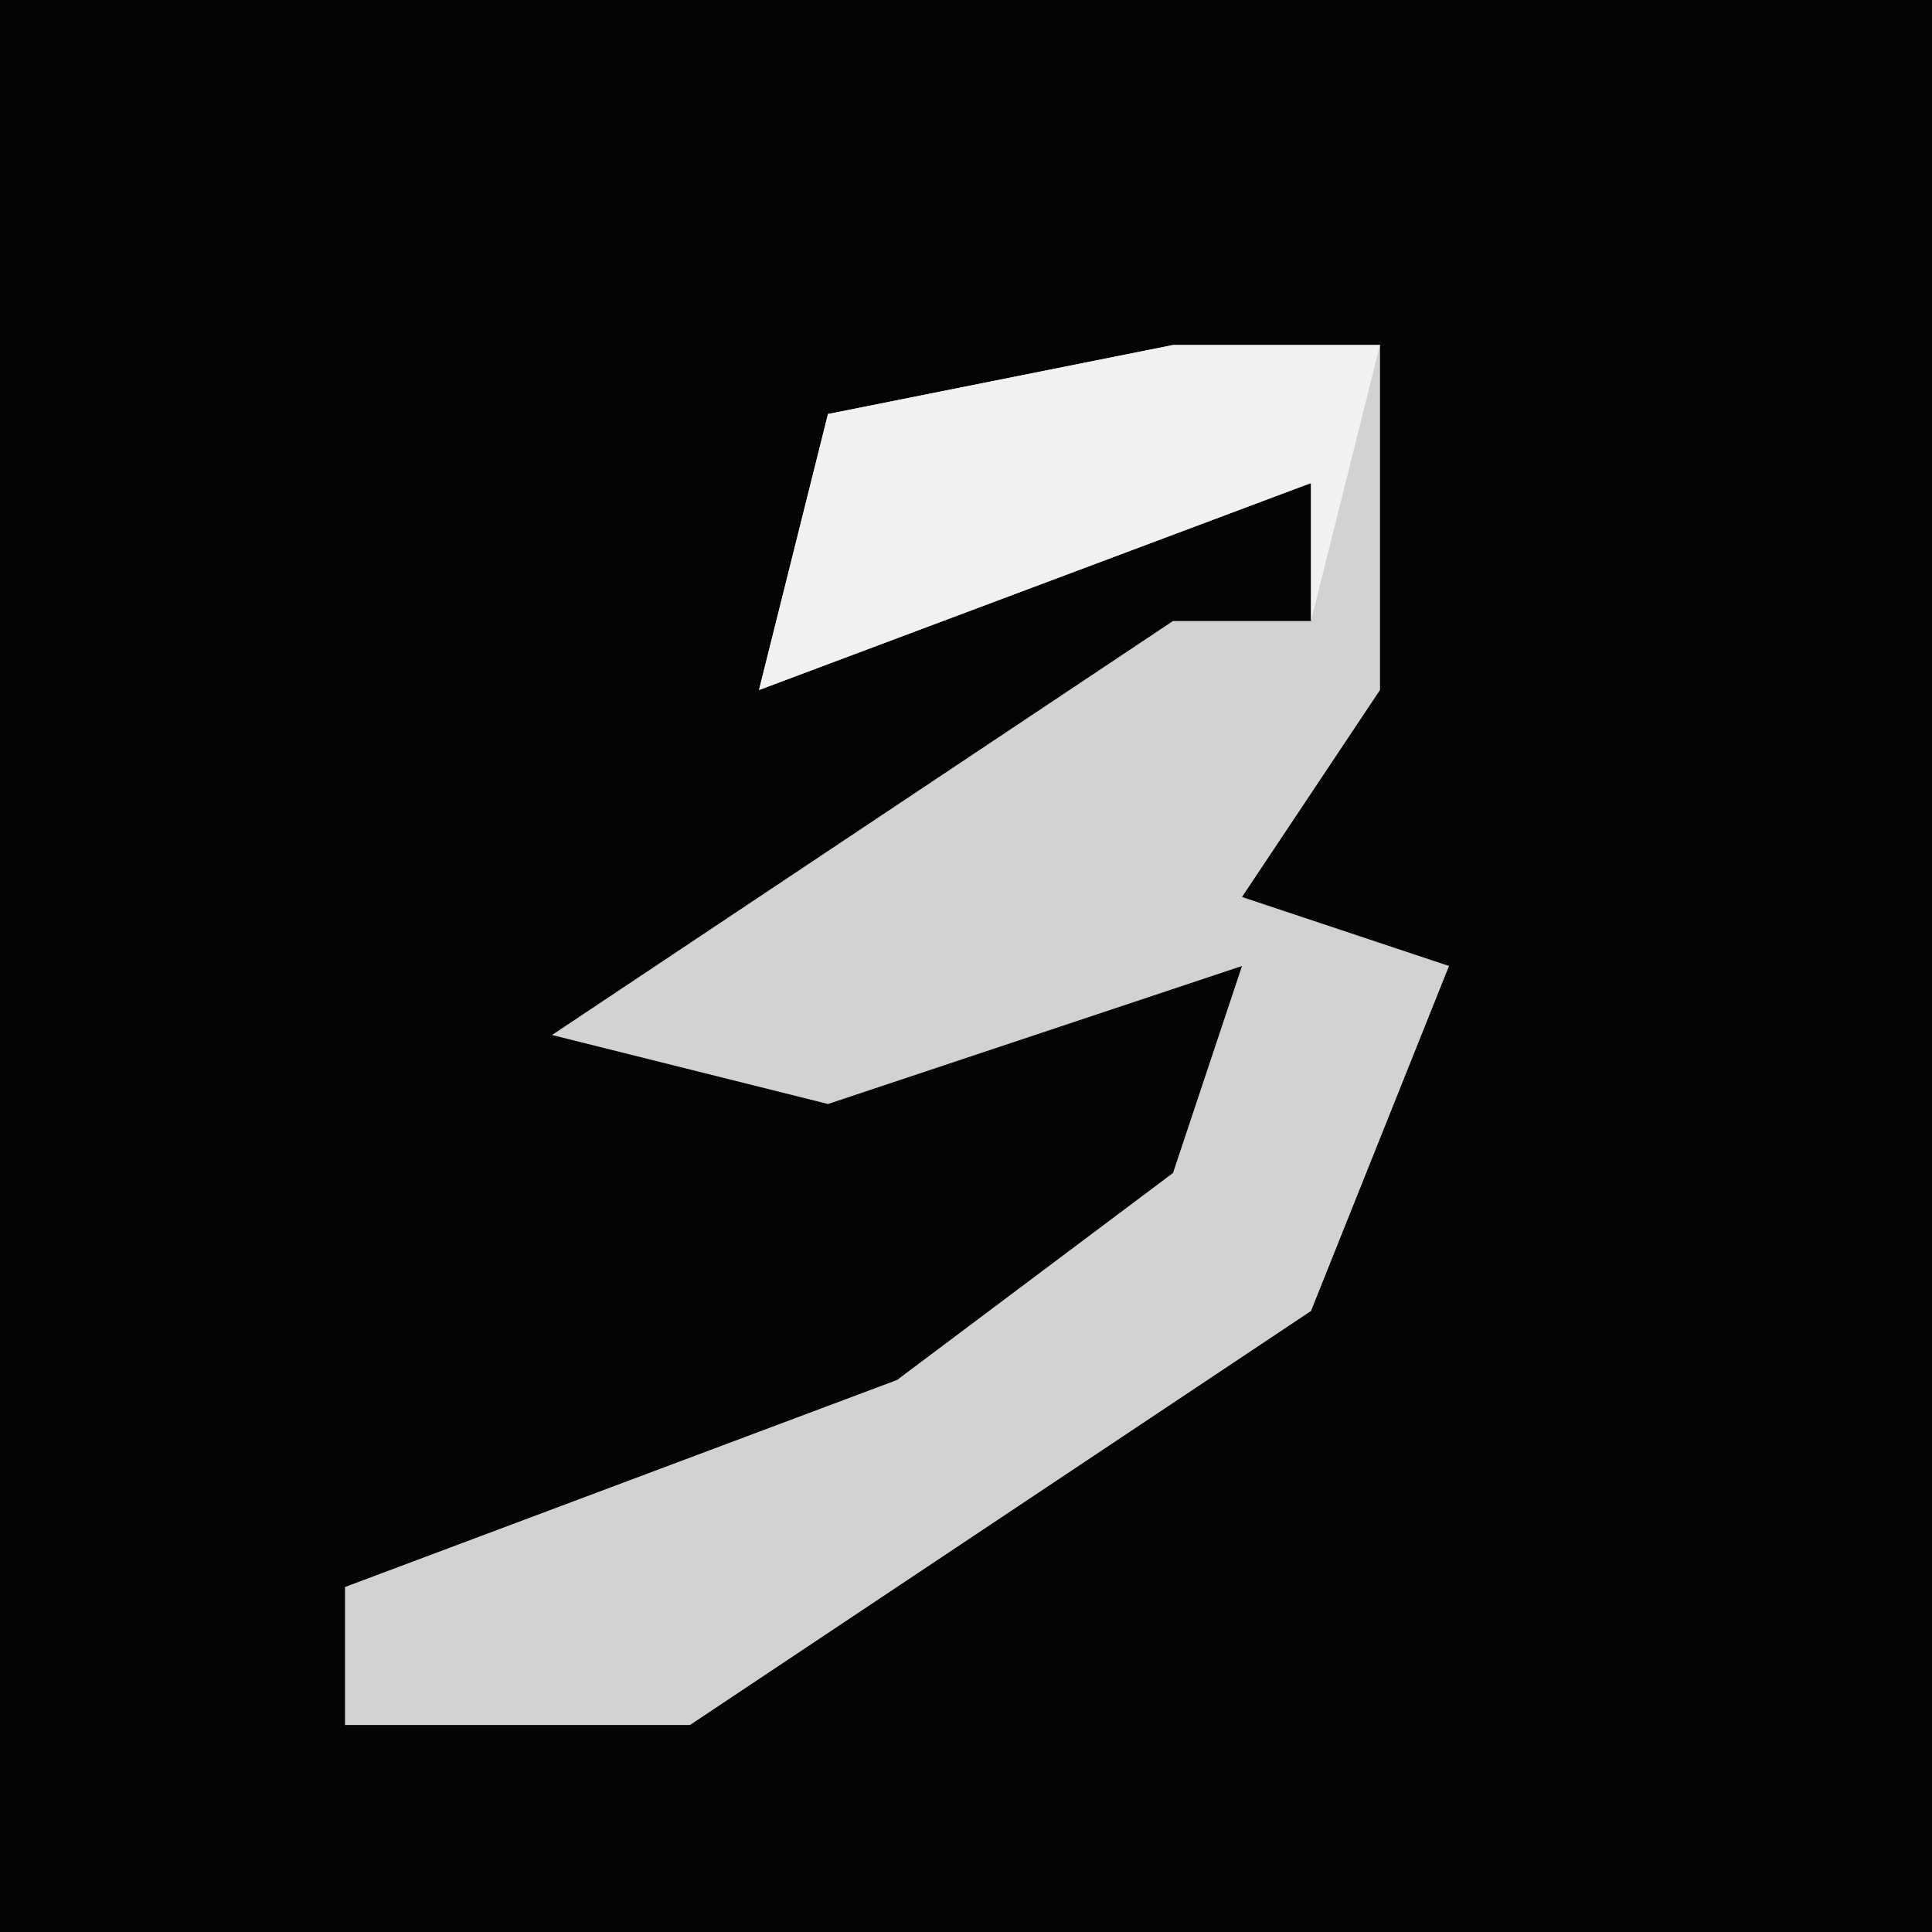 <?xml version="1.0" encoding="UTF-8"?>
<svg version="1.1" xmlns="http://www.w3.org/2000/svg" width="28" height="28">
<path d="M0,0 L28,0 L28,28 L0,28 Z " fill="#040404" transform="translate(0,0)"/>
<path d="M0,0 L3,0 L3,5 L1,8 L4,9 L2,14 L-7,20 L-12,20 L-12,18 L-4,15 L0,12 L1,9 L-5,11 L-9,10 L0,4 L2,4 L2,2 L-6,5 L-5,1 Z " fill="#D2D2D2" transform="translate(17,5)"/>
<path d="M0,0 L3,0 L2,4 L2,2 L-6,5 L-5,1 Z " fill="#F1F1F1" transform="translate(17,5)"/>
</svg>
